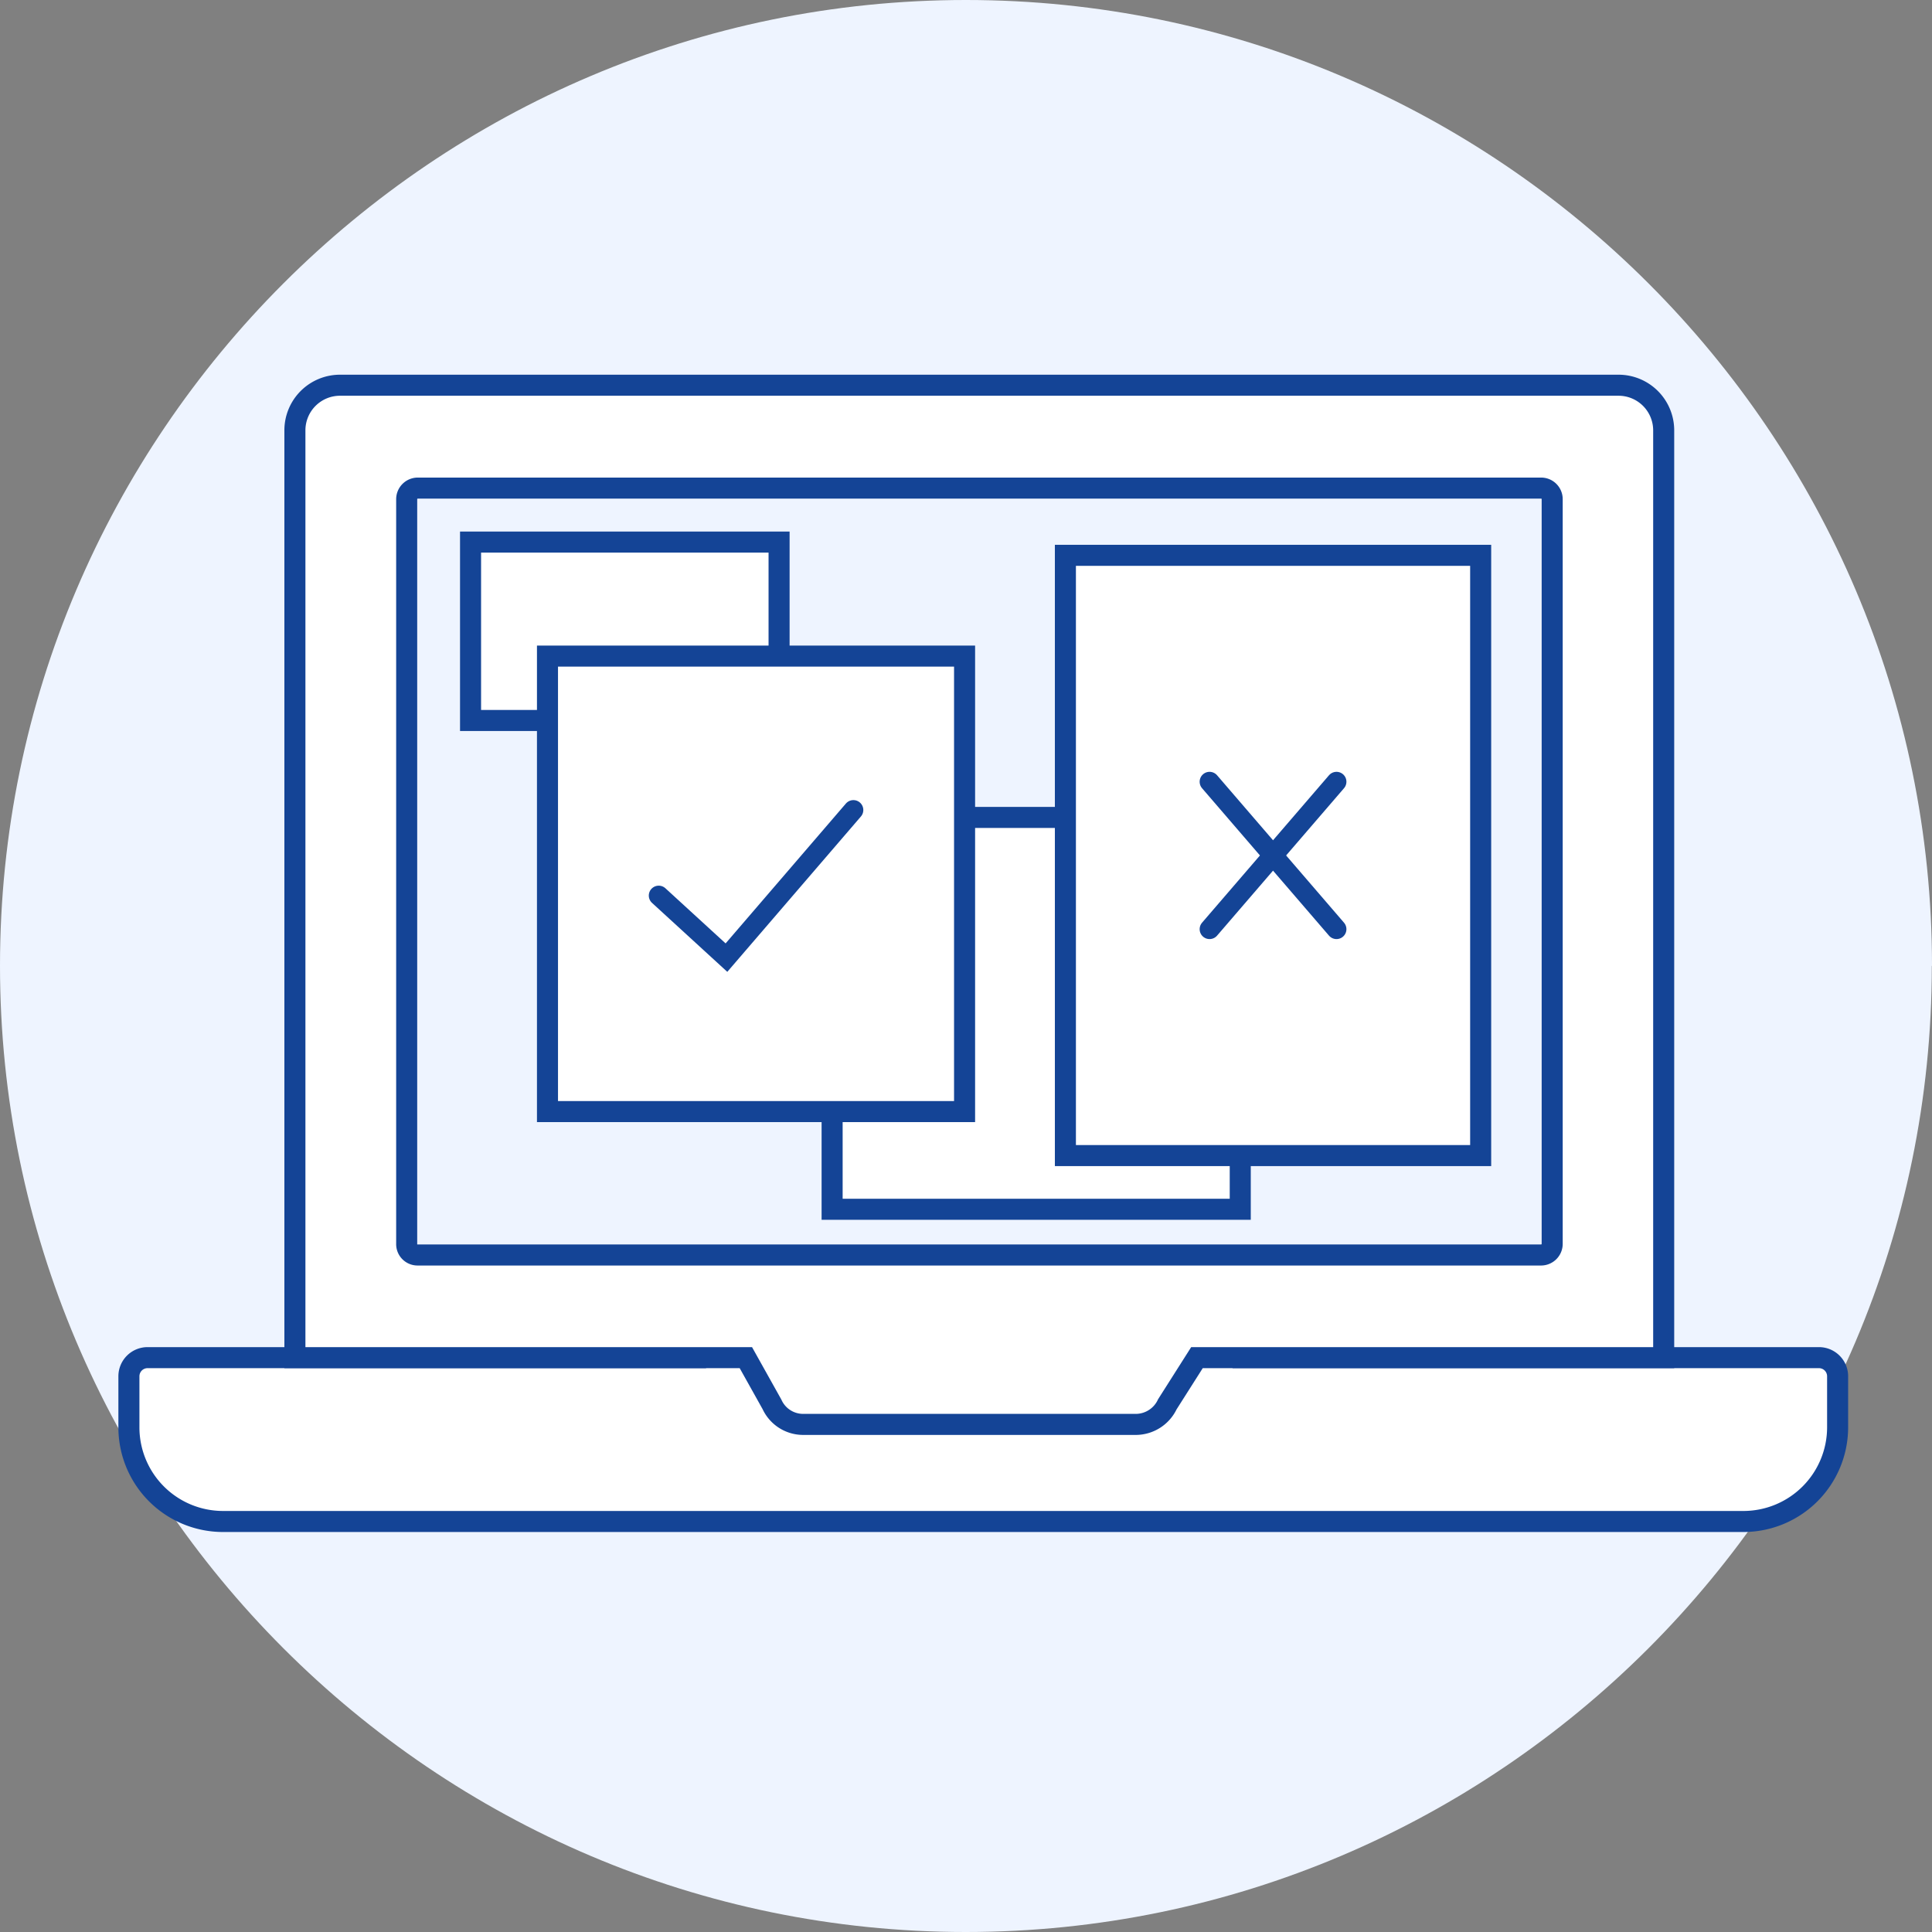 <svg xmlns="http://www.w3.org/2000/svg" viewBox="0 0 414.11 414.11"><rect x="0" y="0" width="414.11" height="414.11" fill="#808080" stroke="none"/><defs><style>.cls-1,.cls-3{fill:#eef4ff;}.cls-1,.cls-2,.cls-3{fill-rule:evenodd;}.cls-2,.cls-4{fill:#fff;}.cls-2,.cls-3,.cls-4,.cls-5{stroke:#144496;stroke-miterlimit:10;}.cls-2,.cls-3,.cls-4{stroke-width:4.51px;}.cls-5{fill:none;stroke-linecap:round;stroke-width:4.25px;}</style></defs><title>Никакой навязчивости</title><g id="Слой_2" data-name="Слой 2"><g id="Слой_1-2" data-name="Слой 1"><path class="cls-1" d="M414.11,207c0-114-93-207-207.07-207S0,93,0,207,93,414.11,207,414.11s207.07-93,207.07-207.07Z"/><path class="cls-2" d="M151.34,291H31.63a4,4,0,0,0-4,4v11a20.18,20.18,0,0,0,20.12,20.12h326a20.2,20.2,0,0,0,20.13-20.12v-11a4,4,0,0,0-4-4H264.19"/><path class="cls-2" d="M262.32,291h-5.76L250.21,301a7.51,7.51,0,0,1-6.6,4.31H172.06a7.35,7.35,0,0,1-6.6-4.31L159.87,291H63.21V92.21a9.67,9.67,0,0,1,9.64-9.64H346.93a9.68,9.68,0,0,1,9.67,9.64V291H261.72"/><path class="cls-3" d="M89.55,269H330.32a2.39,2.39,0,0,0,2.38-2.41V107a2.37,2.37,0,0,0-2.38-2.38H89.55A2.38,2.38,0,0,0,87.17,107V266.57A2.33,2.33,0,0,0,89.55,269Z"/><rect class="cls-4" x="100.86" y="116.19" width="66.13" height="38.24"/><rect class="cls-4" x="178.36" y="175.21" width="87.48" height="83.99"/><rect class="cls-4" x="117.35" y="140.63" width="89.4" height="97.63"/><rect class="cls-4" x="228.36" y="119.03" width="89.01" height="128.66"/><polyline class="cls-5" points="141.19 191.96 155.71 205.26 182.92 173.62"/><line class="cls-5" x1="259.26" y1="199.16" x2="286.47" y2="167.56"/><line class="cls-5" x1="259.26" y1="167.56" x2="286.47" y2="199.16"/></g></g></svg>